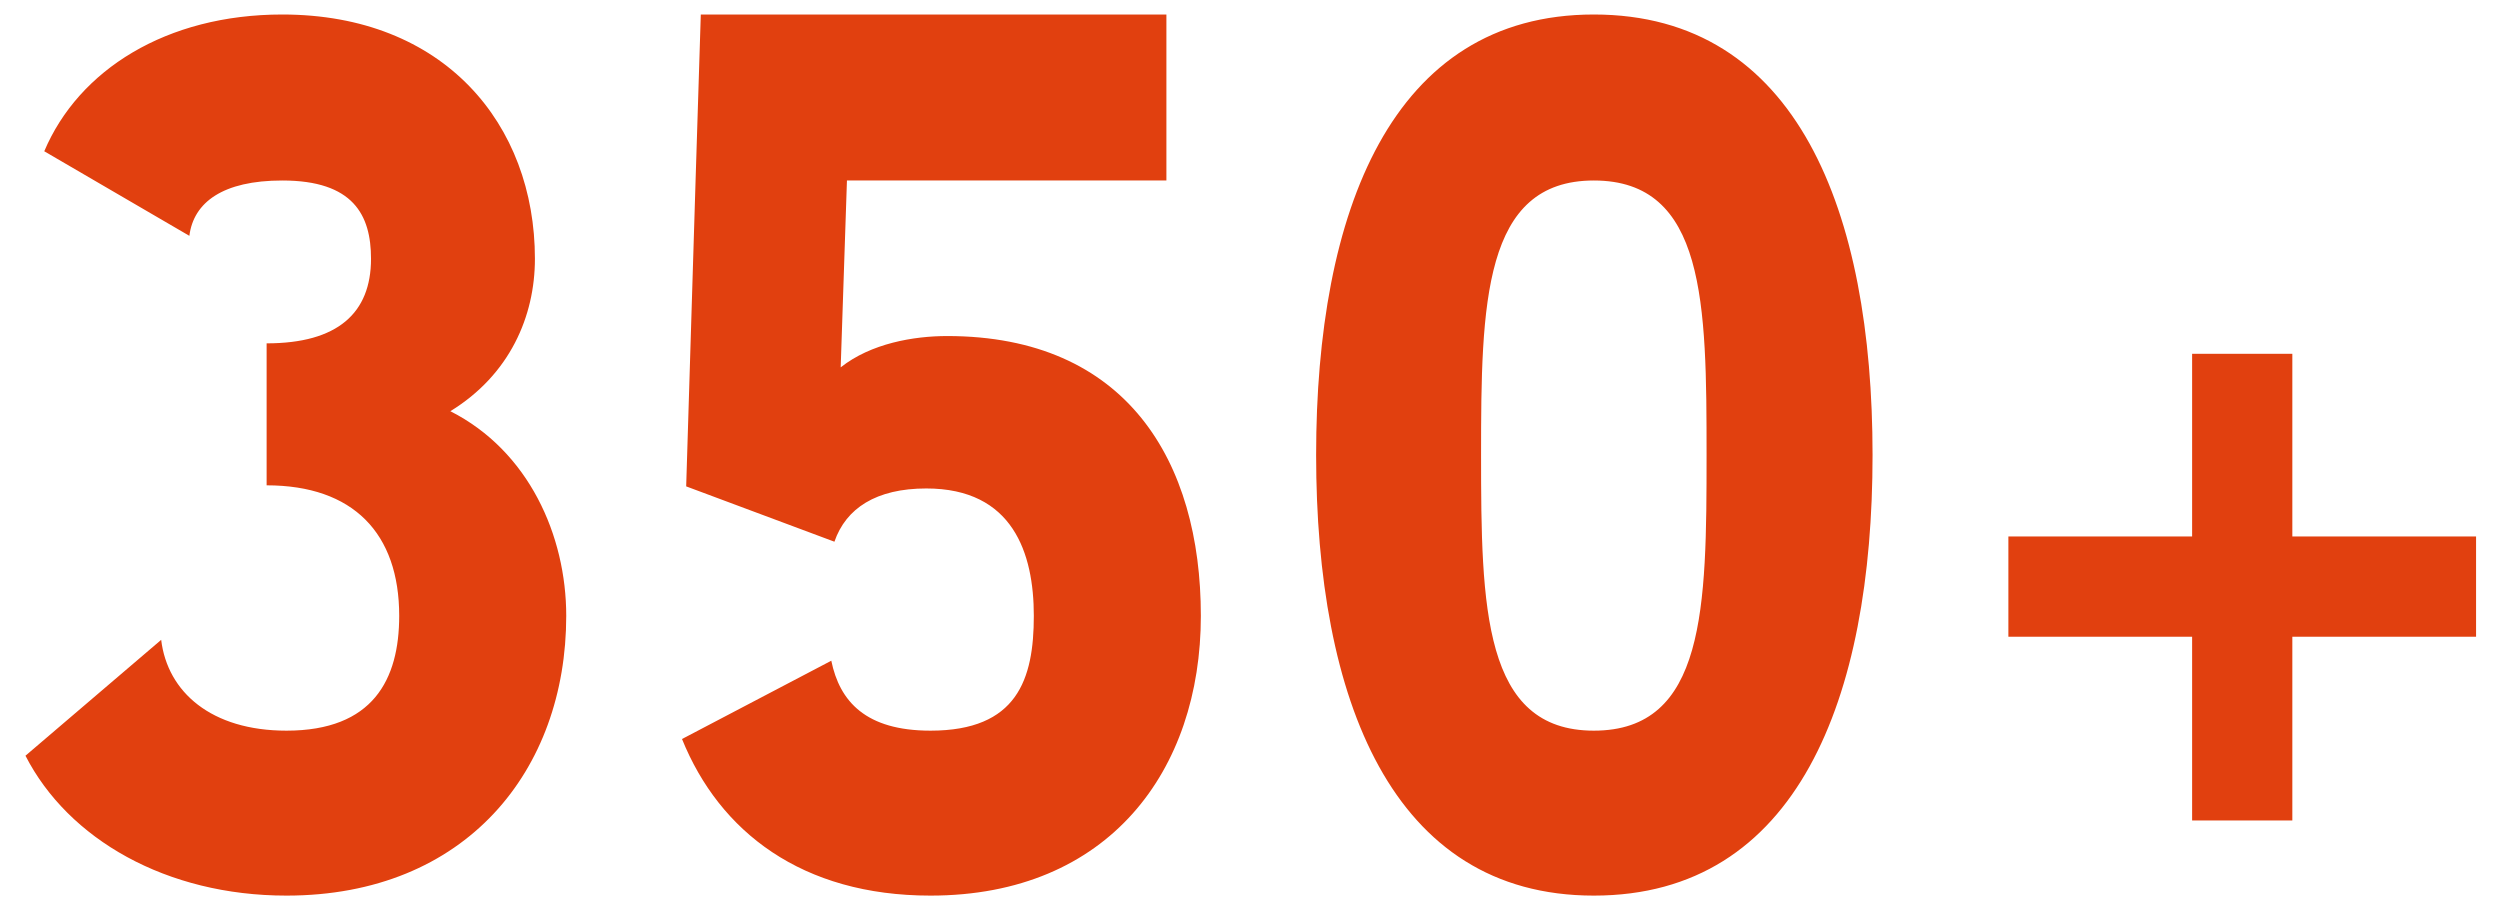 <svg width="91" height="33" viewBox="0 0 91 33" fill="none" xmlns="http://www.w3.org/2000/svg">
<path d="M16.393 14.968C19.243 16.412 20.611 19.49 20.611 22.416C20.611 28.04 16.963 32.6 10.427 32.6C6.057 32.6 2.485 30.548 0.927 27.508L5.867 23.29C6.095 25.19 7.691 26.596 10.427 26.596C13.581 26.596 14.531 24.734 14.531 22.416C14.531 19.414 12.859 17.666 9.705 17.666V12.498C12.289 12.498 13.505 11.396 13.505 9.42C13.505 7.824 12.859 6.57 10.275 6.57C8.109 6.57 7.045 7.368 6.893 8.584L1.611 5.506C2.865 2.542 6.057 0.528 10.275 0.528C16.165 0.528 19.471 4.518 19.471 9.42C19.471 11.51 18.559 13.638 16.393 14.968ZM43.711 22.416C43.711 28.04 40.367 32.6 33.869 32.6C29.195 32.6 26.193 30.282 24.825 26.9L30.259 24.05C30.563 25.532 31.513 26.596 33.869 26.596C37.023 26.596 37.631 24.734 37.631 22.416C37.631 20.136 36.871 17.78 33.717 17.78C31.893 17.78 30.791 18.502 30.373 19.718L24.977 17.704L25.319 6.57L25.509 0.528H42.457V6.57H30.829L30.601 13.372C31.703 12.498 33.261 12.232 34.477 12.232C41.013 12.232 43.711 16.792 43.711 22.416ZM58.015 0.528C65.425 0.528 68.161 7.71 68.161 16.564C68.161 25.418 65.425 32.6 58.015 32.6C50.643 32.6 47.907 25.418 47.907 16.564C47.907 7.71 50.643 0.528 58.015 0.528ZM58.015 26.596C62.081 26.596 62.119 22.112 62.119 16.564C62.119 11.054 62.081 6.57 58.015 6.57C53.987 6.57 53.911 11.054 53.911 16.564C53.911 22.112 53.987 26.596 58.015 26.596ZM90.129 19.528V23.176H83.441V29.864H79.793V23.176H73.105V19.528H79.793V12.878H83.441V19.528H90.129Z" fill="#E1400F"/>
</svg>
